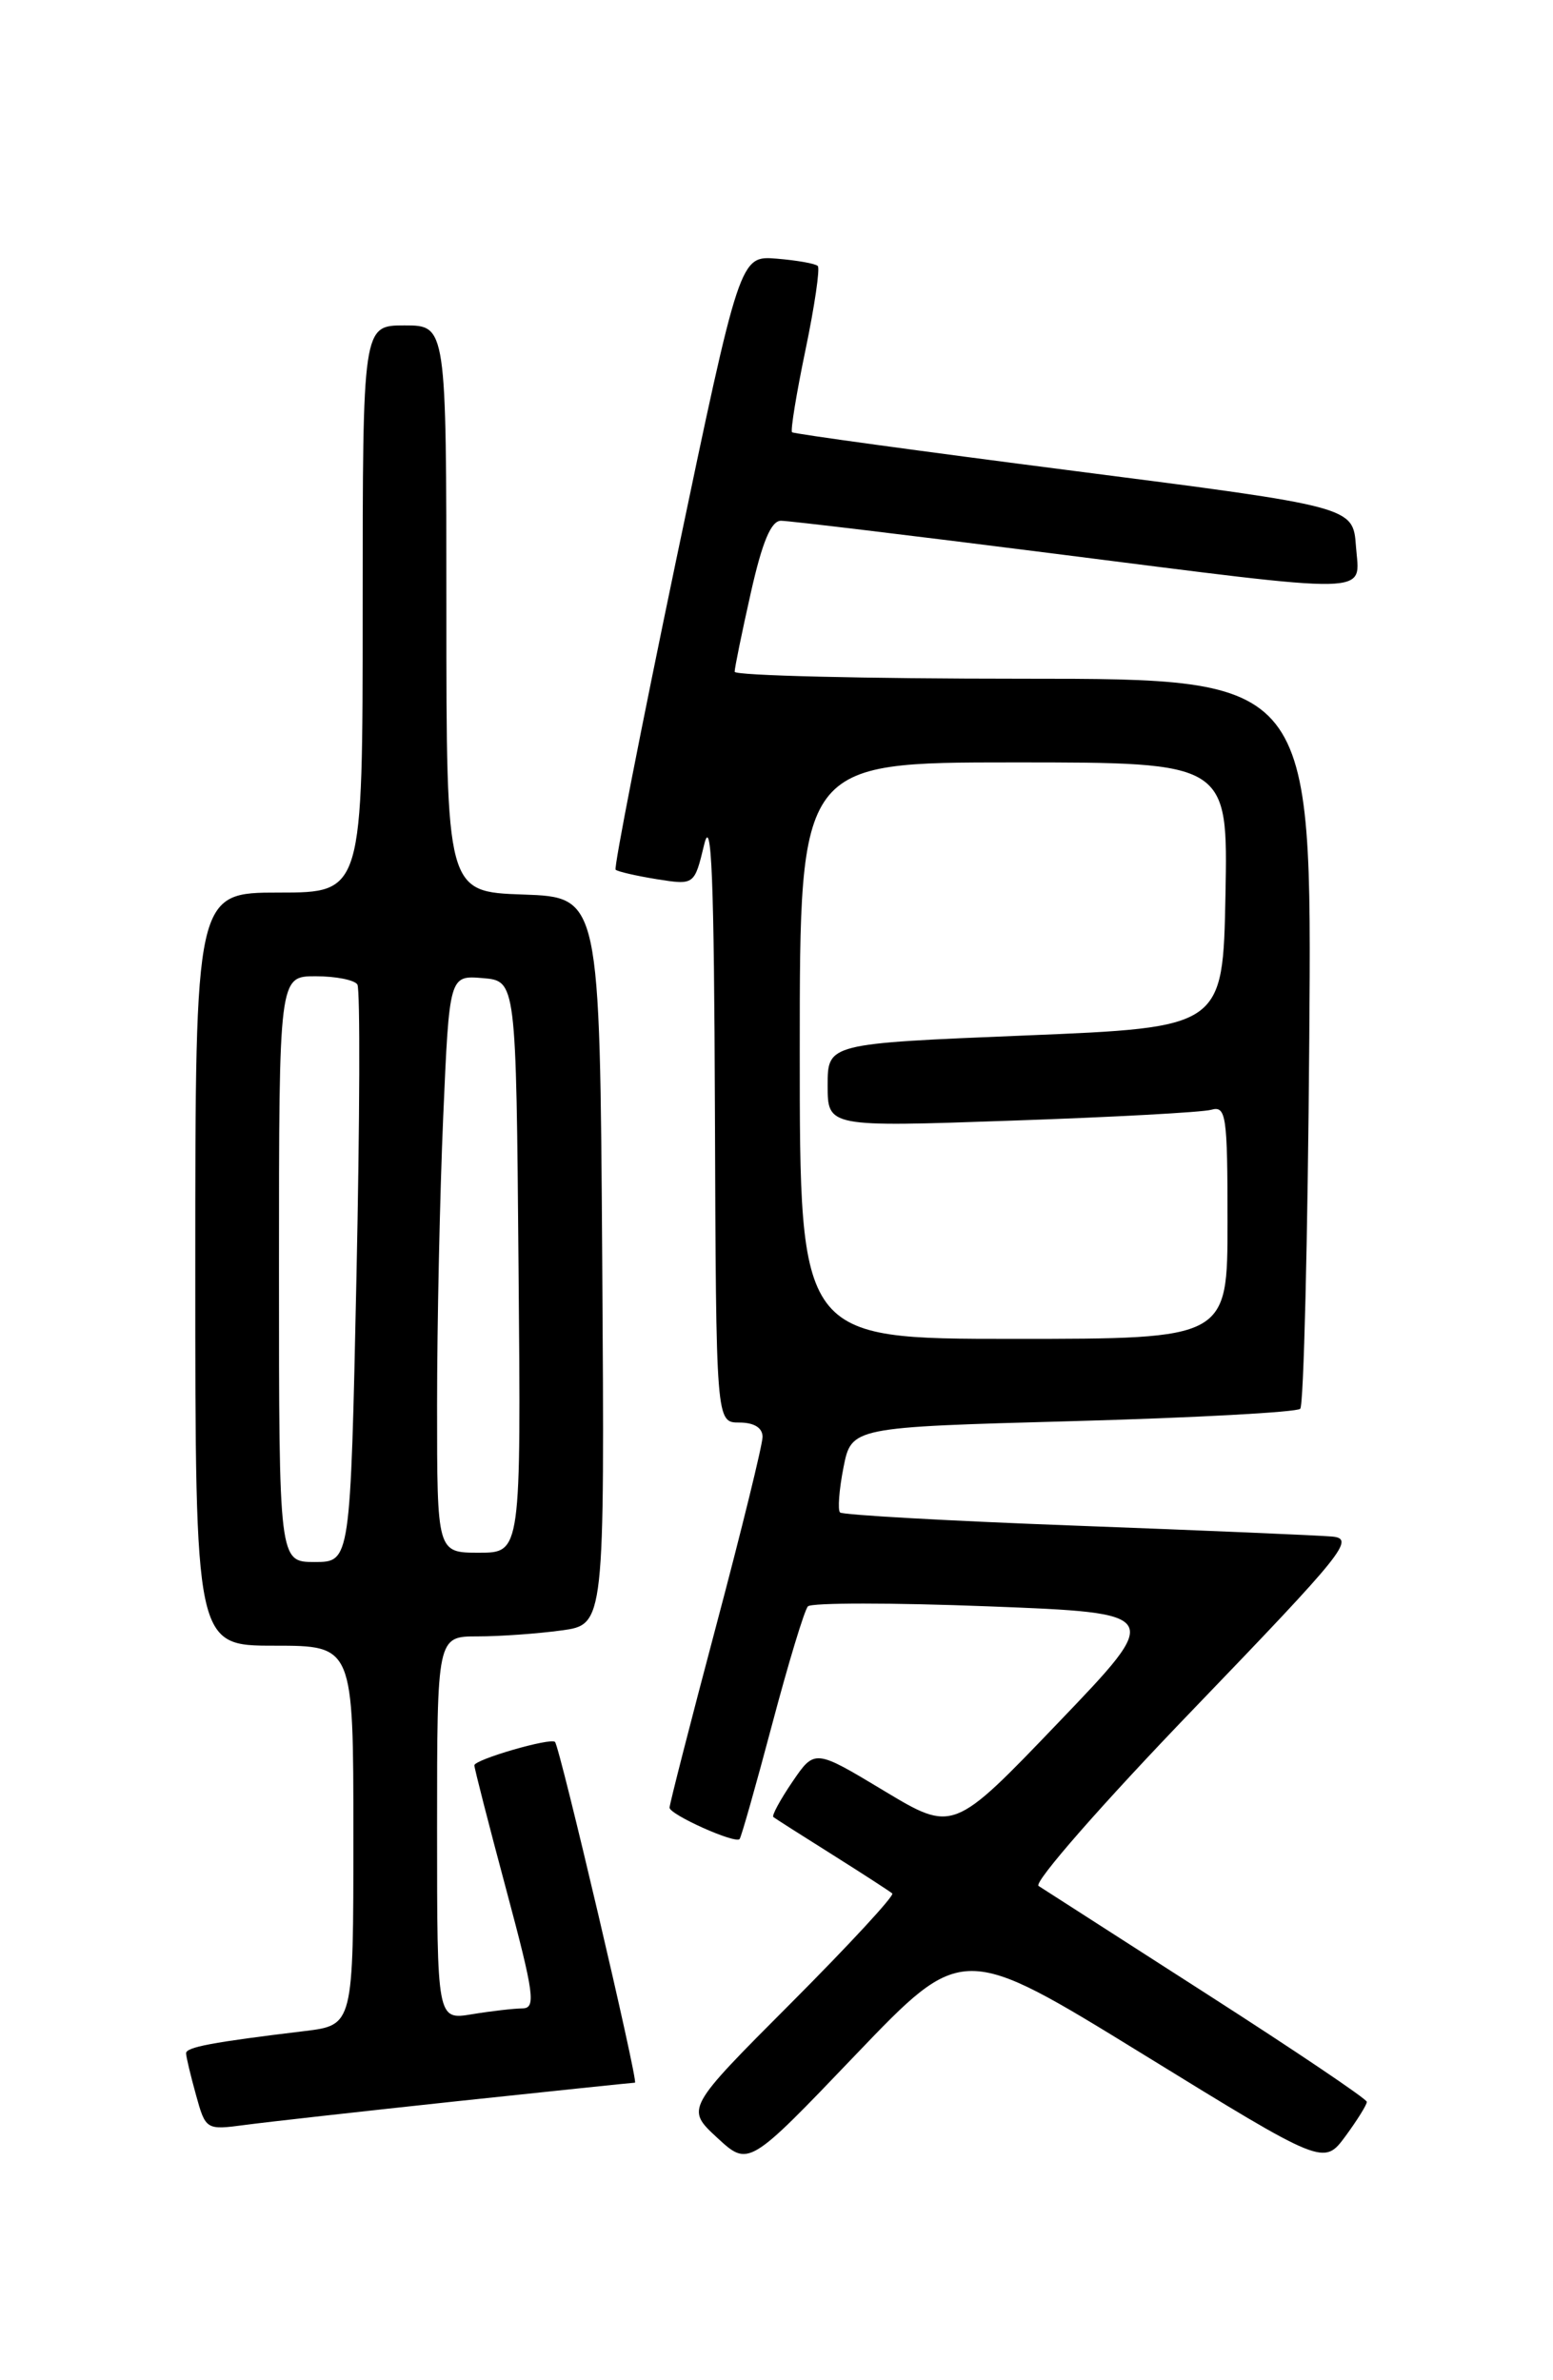<?xml version="1.0" encoding="UTF-8" standalone="no"?>
<!DOCTYPE svg PUBLIC "-//W3C//DTD SVG 1.1//EN" "http://www.w3.org/Graphics/SVG/1.1/DTD/svg11.dtd" >
<svg xmlns="http://www.w3.org/2000/svg" xmlns:xlink="http://www.w3.org/1999/xlink" version="1.1" viewBox="0 0 167 256">
 <g >
 <path fill="currentColor"
d=" M 122.93 220.95 C 142.35 232.91 142.35 232.91 144.68 229.76 C 145.95 228.03 146.99 226.36 146.98 226.06 C 146.97 225.75 139.26 220.55 129.83 214.50 C 120.41 208.45 112.24 203.20 111.68 202.84 C 111.12 202.47 118.59 193.94 128.32 183.84 C 144.60 166.92 145.76 165.48 143.23 165.26 C 141.73 165.13 129.32 164.60 115.66 164.09 C 102.00 163.58 90.60 162.94 90.33 162.67 C 90.07 162.40 90.23 160.23 90.70 157.84 C 91.56 153.50 91.56 153.50 115.35 152.85 C 128.43 152.49 139.44 151.89 139.82 151.52 C 140.19 151.14 140.63 133.32 140.79 111.92 C 141.09 73.00 141.09 73.00 110.04 73.00 C 92.97 73.00 79.00 72.66 79.00 72.25 C 79.00 71.84 79.78 68.01 80.74 63.75 C 81.97 58.27 82.92 56.00 83.99 56.01 C 84.82 56.01 97.88 57.58 113.00 59.50 C 148.52 64.00 146.19 64.05 145.81 58.75 C 145.50 54.50 145.50 54.50 115.50 50.65 C 99.00 48.53 85.35 46.66 85.17 46.49 C 84.99 46.31 85.64 42.32 86.62 37.62 C 87.60 32.91 88.19 28.86 87.94 28.61 C 87.69 28.35 85.70 28.00 83.52 27.82 C 79.56 27.50 79.56 27.50 72.69 60.33 C 68.92 78.39 66.00 93.33 66.20 93.54 C 66.41 93.74 68.40 94.20 70.62 94.56 C 74.67 95.20 74.67 95.20 75.72 90.85 C 76.51 87.53 76.79 94.34 76.88 119.75 C 77.00 153.00 77.00 153.00 79.50 153.00 C 81.08 153.00 82.00 153.56 82.00 154.54 C 82.00 155.38 79.75 164.55 77.00 174.90 C 74.25 185.26 72.00 194.04 72.00 194.42 C 72.00 195.16 79.02 198.32 79.53 197.80 C 79.70 197.63 81.27 192.09 83.02 185.50 C 84.77 178.90 86.50 173.17 86.88 172.77 C 87.25 172.37 96.01 172.37 106.33 172.77 C 125.09 173.50 125.09 173.50 113.79 185.29 C 102.50 197.08 102.50 197.08 95.05 192.60 C 87.61 188.12 87.61 188.12 85.21 191.64 C 83.90 193.57 82.97 195.28 83.16 195.43 C 83.35 195.58 86.20 197.40 89.50 199.47 C 92.80 201.55 95.70 203.43 95.95 203.65 C 96.20 203.88 91.30 209.18 85.07 215.43 C 73.74 226.79 73.74 226.79 77.12 229.92 C 80.50 233.04 80.50 233.04 92.00 221.01 C 103.50 208.99 103.50 208.99 122.93 220.95 Z  M 49.18 225.99 C 59.46 224.90 68.05 224.00 68.28 224.00 C 68.68 224.00 60.20 187.87 59.68 187.35 C 59.20 186.87 51.00 189.25 51.01 189.87 C 51.02 190.22 52.56 196.24 54.44 203.25 C 57.45 214.49 57.65 216.00 56.18 216.01 C 55.25 216.02 52.81 216.30 50.75 216.64 C 47.00 217.26 47.00 217.26 47.00 196.63 C 47.00 176.00 47.00 176.00 51.36 176.00 C 53.76 176.00 57.81 175.71 60.37 175.36 C 65.02 174.73 65.02 174.73 64.76 135.61 C 64.50 96.50 64.50 96.50 56.25 96.21 C 48.00 95.92 48.00 95.92 48.00 65.46 C 48.00 35.00 48.00 35.00 43.50 35.00 C 39.00 35.00 39.00 35.00 39.00 65.50 C 39.00 96.00 39.00 96.00 30.00 96.00 C 21.00 96.00 21.00 96.00 21.00 136.50 C 21.00 177.00 21.00 177.00 29.50 177.00 C 38.00 177.00 38.00 177.00 38.00 197.41 C 38.00 217.81 38.00 217.81 32.75 218.45 C 22.80 219.65 20.00 220.18 20.01 220.84 C 20.01 221.20 20.49 223.21 21.07 225.30 C 22.11 229.07 22.16 229.10 26.31 228.55 C 28.62 228.24 38.91 227.09 49.18 225.99 Z  M 86.00 113.00 C 86.00 82.00 86.00 82.00 109.03 82.00 C 132.05 82.00 132.05 82.00 131.78 96.25 C 131.50 110.50 131.50 110.50 110.25 111.37 C 89.00 112.24 89.00 112.24 89.00 116.73 C 89.00 121.22 89.00 121.22 108.75 120.53 C 119.61 120.16 129.29 119.63 130.25 119.36 C 131.85 118.91 132.00 119.94 132.00 131.43 C 132.00 144.00 132.00 144.00 109.00 144.00 C 86.00 144.00 86.00 144.00 86.00 113.00 Z  M 30.00 136.50 C 30.00 105.00 30.00 105.00 33.94 105.00 C 36.11 105.00 38.13 105.40 38.43 105.89 C 38.74 106.39 38.69 120.56 38.33 137.39 C 37.68 168.00 37.68 168.00 33.84 168.00 C 30.00 168.00 30.00 168.00 30.00 136.50 Z  M 47.00 151.16 C 47.00 142.45 47.30 128.47 47.66 120.11 C 48.32 104.90 48.32 104.90 51.91 105.20 C 55.50 105.50 55.50 105.50 55.76 136.25 C 56.03 167.00 56.03 167.00 51.51 167.00 C 47.00 167.00 47.00 167.00 47.00 151.16 Z "/>
</g>
</svg>